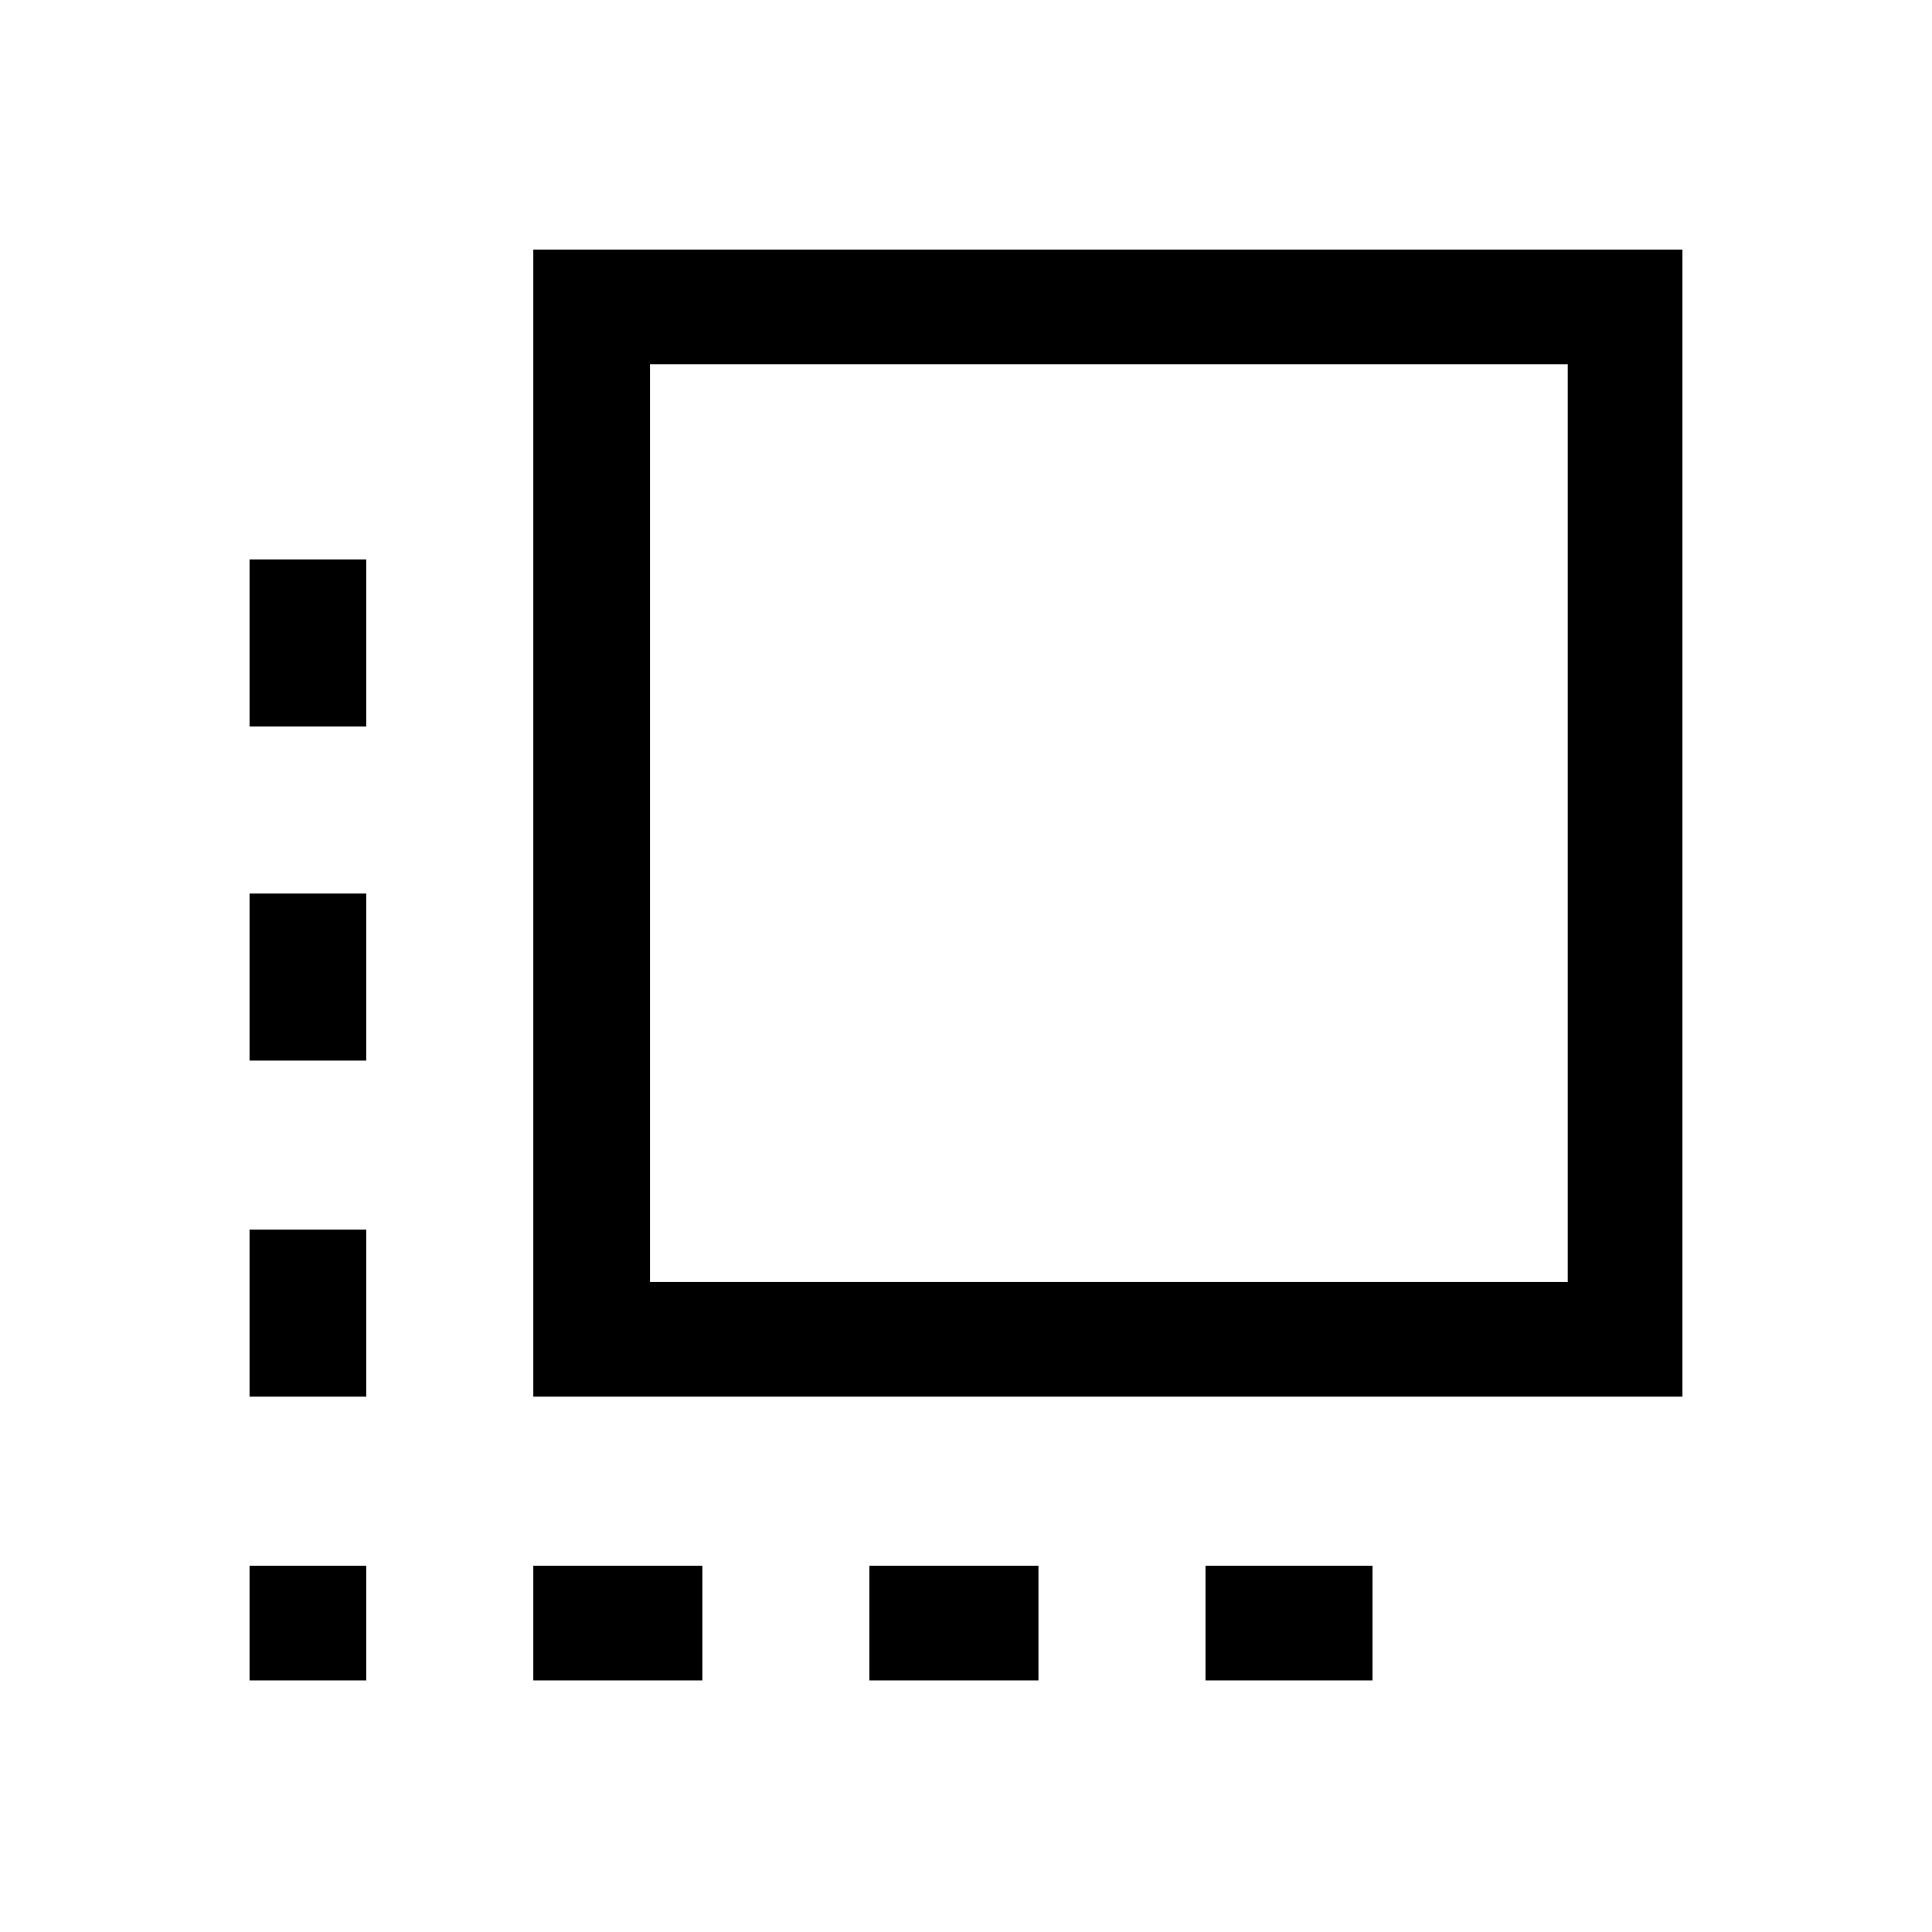 <svg xmlns="http://www.w3.org/2000/svg" height="48" width="48"><path d="M6.2 26.35V22.2h2.9v4.15Zm0 8.35v-4.15h2.9v4.15Zm0 7.05V38.9h2.9v2.85Zm0-23.7V13.9h2.9v4.15Zm23.75 23.7V38.9h4.15v2.85Zm-16.7-7.05V6.2H41.8v28.5Zm2.9-2.85h22.8V9.05h-22.8Zm5.45 9.9V38.9h4.2v2.85Zm-8.35 0V38.9h4.2v2.85Z"/></svg>